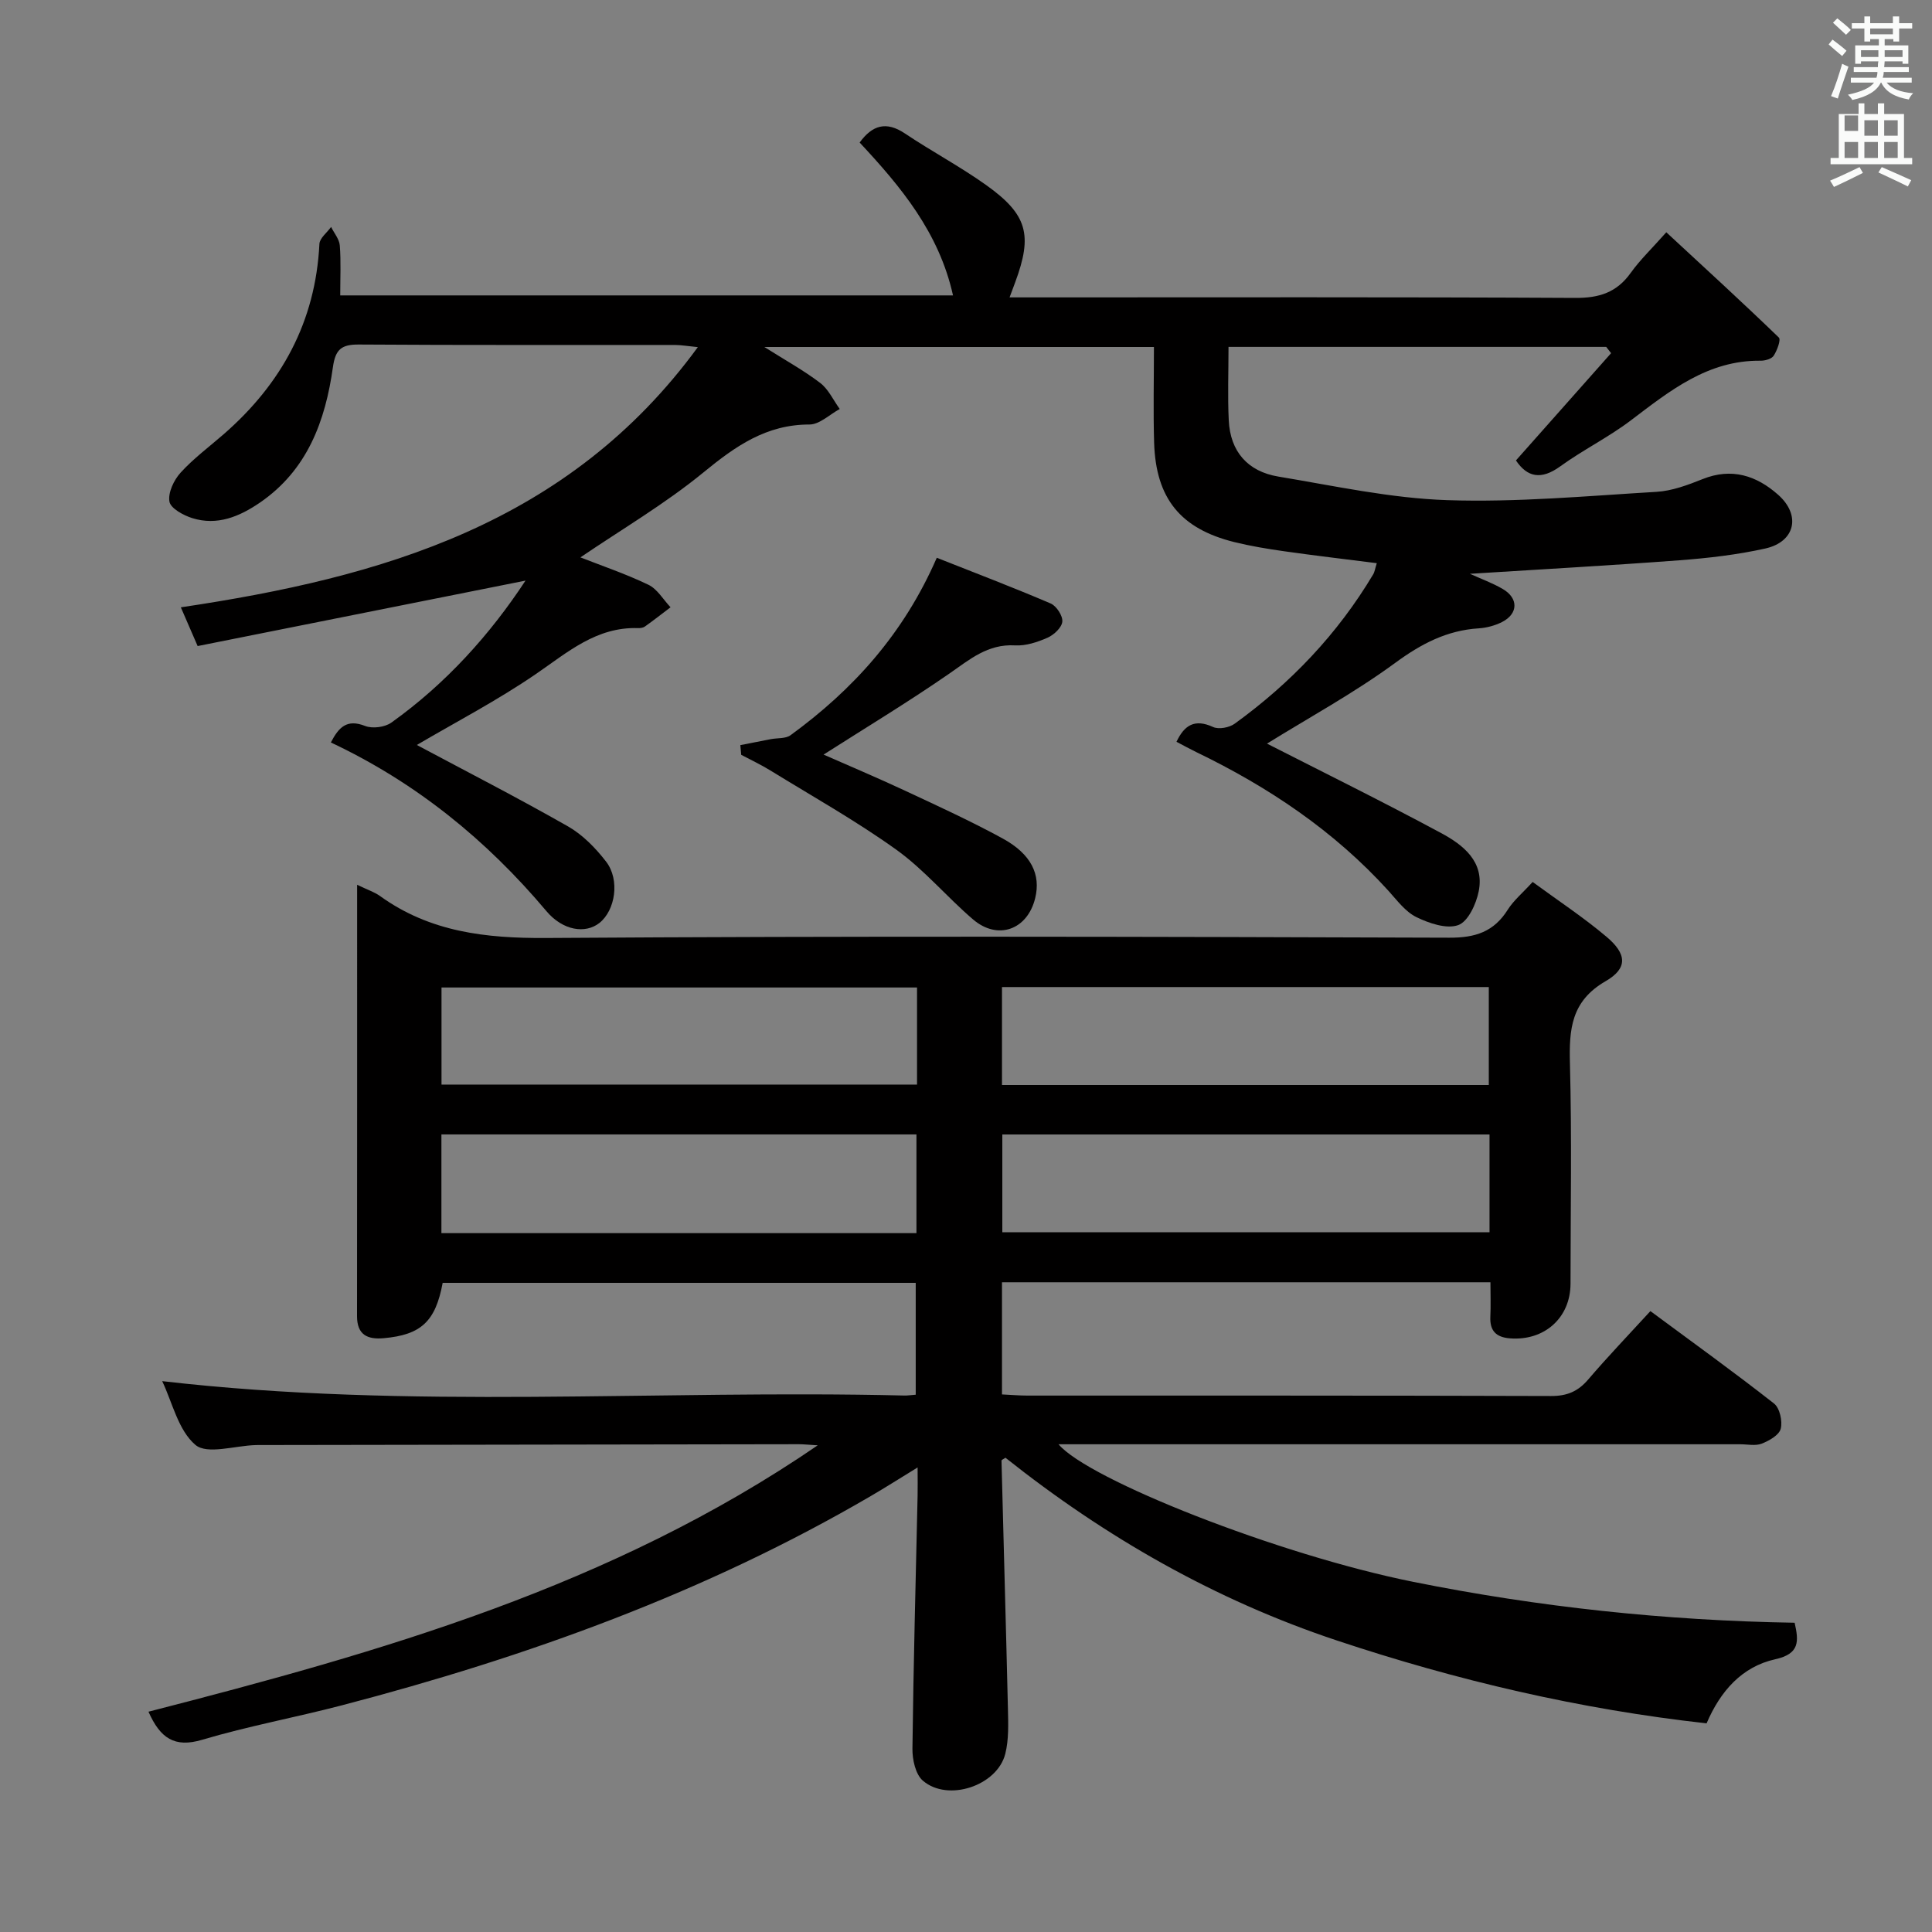 <svg enable-background="new 0 0 400 400" viewBox="0 0 400 400" xmlns="http://www.w3.org/2000/svg"><rect x="0" y="0" width="400" height="400" fill="#808080" stroke="none"/><path d="m378.6 9.2.8-1c.9.7 1.9 1.4 2.9 2.3l-.9 1.1c-1.1-.9-2-1.7-2.8-2.4zm.5 10.7c.9-2.1 1.6-4.3 2.3-6.7.4.2.8.4 1.3.6-.7 2.1-1.5 4.3-2.2 6.6zm.4-15.2.9-.9c1 .8 2 1.6 2.8 2.4l-1 1c-1-.9-1.9-1.8-2.7-2.5zm12.5-1.3h1.2v1.4h2.7v1.1h-2.7v2.7h-1.2v-.5h-1.8v1.3h4.9v3.8h-1.2v-.5h-3.7c0 .4-.1.9-.1 1.2h5.1v1h-5.2c0 .5-.1.9-.2 1.2h6v1h-5.2c1.1 1.3 2.9 2 5.5 2.2-.4.4-.7.8-.9 1.3-2.9-.5-4.8-1.6-5.7-3.5h-.1c-.8 1.7-2.7 2.9-5.9 3.6-.2-.4-.6-.8-.9-1.1 2.8-.6 4.6-1.4 5.4-2.5h-4.8v-1h5.3c.1-.3.2-.7.2-1.2h-4.9v-1h5c0-.4 0-.8.1-1.2h-3.6v.5h-1.2v-3.8h4.9v-1.3h-1.8v.5h-1.2v-2.7h-2.6v-1.1h2.6v-1.4h1.2v1.4h4.7v-1.4zm-6.7 8.4h3.6c0-.4 0-.9 0-1.4h-3.6zm1.9-4.7h4.7v-1.2h-4.7zm6.7 3.3h-3.7v1.4h3.7z" fill="#fafbfa"/><path d="m384.7 21.4h1.3v2.2h2.8v-2.2h1.3v2.2h4.1v9.1h1.7v1.3h-16.9v-1.3h1.7v-9.1h4.1v-2.2zm.3 13.2.7 1.2c-1.8.9-3.8 1.9-6 2.9-.2-.4-.5-.8-.8-1.3 2.4-1 4.4-2 6.1-2.8zm-3.1-7.5h2.8v-3.2h-2.8v4.2zm0 5.6h2.8v-3.3h-2.8zm4.1-4.6h2.8v-3.2h-2.8zm0 4.6h2.8v-3.3h-2.8zm3.6 1.9c2.1.9 4.1 1.8 6.1 2.7l-.7 1.3c-2.2-1.1-4.2-2-6.1-2.9zm3.3-9.7h-2.8v3.2h2.8zm-2.8 7.8h2.8v-3.3h-2.8z" fill="#fafbfa"/><g fill="#010000"><path d="m73.94 183.18c2.13 1.04 3.58 1.5 4.75 2.34 10.34 7.45 21.88 8.76 34.4 8.68 62.33-.42 124.66-.27 186.99-.06 5.39.02 9.21-1.23 12.08-5.79 1.21-1.92 3.05-3.44 5.16-5.75 5.26 3.86 10.52 7.32 15.29 11.35 4.21 3.54 4.45 6.52-.18 9.19-7.18 4.15-7.58 10-7.39 17.13.4 15.16.13 30.33.12 45.5-.01 7.08-5.43 11.89-12.56 11.32-2.87-.23-4.18-1.58-4.04-4.49.11-2.28.02-4.57.02-7.12-34.04 0-67.43 0-101.13 0v23.22c1.69.08 3.44.23 5.18.24 36.17.01 72.33-.03 108.5.09 3.31.01 5.58-.95 7.69-3.42 3.99-4.67 8.25-9.11 12.88-14.16 8.65 6.4 17.26 12.6 25.6 19.14 1.18.93 1.78 3.65 1.38 5.22-.33 1.31-2.39 2.48-3.93 3.08-1.3.51-2.96.13-4.46.13-45.17 0-90.33 0-135.5 0-1.83 0-3.66 0-5.63 0 6.06 7.26 45.42 22.86 73.46 28.49 25.93 5.21 52.2 8.02 78.94 8.46.87 3.86 1.07 6.43-4.01 7.56-6.9 1.53-11.36 6.59-14.22 13.27-26.25-2.91-51.68-8.87-76.59-17.17-25.19-8.39-47.86-21.36-68.57-37.82-.35.25-.83.43-.82.6.43 17.12.93 34.24 1.33 51.36.07 3.12.2 6.38-.55 9.35-1.68 6.62-11.9 10.01-17.07 5.54-1.52-1.31-2.18-4.38-2.15-6.63.21-17.48.68-34.95 1.07-52.42.04-1.64 0-3.29 0-5.79-3.61 2.21-6.62 4.13-9.69 5.92-34.26 20.02-71.2 33.31-109.43 43.31-9.63 2.52-19.47 4.32-29 7.15-5.73 1.71-8.68-.32-11.12-5.81 48.2-12.39 95.85-25.9 138.56-55.15-2.11-.13-3.01-.23-3.91-.23-37 .05-74 .11-110.99.17-.5 0-1-.01-1.5.01-4.26.12-10.01 2.01-12.43-.03-3.58-3.03-4.8-8.85-6.89-13.21 51.21 5.93 102.48 1.74 153.64 2.98.65.02 1.31-.09 2.37-.17 0-7.6 0-15.17 0-23.16-32.54 0-65.25 0-97.94 0-1.48 7.99-4.46 10.77-12.22 11.46-3.34.3-5.51-.69-5.51-4.55.03-29.51.02-58.99.02-89.33zm234.45 51.7c-34.02 0-67.48 0-100.87 0v20.24h100.87c0-6.93 0-13.39 0-20.24zm-118.65-.01c-33.04 0-65.73 0-98.35 0v20.44h98.35c0-6.87 0-13.47 0-20.44zm118.5-30.51c-33.75 0-67.14 0-100.79 0v20.28h100.79c0-6.64 0-13.22 0-20.28zm-118.38.09c-33.17 0-65.83 0-98.45 0v20.1h98.45c0-6.83 0-13.29 0-20.1z"/><path d="m262.32 153.96c11.61 5.92 23.94 12 36.04 18.51 4.57 2.46 9.02 5.91 7.79 12.07-.52 2.62-2.2 6.26-4.23 6.99-2.42.87-6.04-.37-8.67-1.65-2.27-1.11-4-3.47-5.78-5.44-11.25-12.41-24.86-21.52-39.84-28.75-1.34-.65-2.65-1.38-4.05-2.11 1.64-3.48 3.79-4.8 7.58-3.06 1.17.54 3.37.12 4.49-.7 11.58-8.39 21.3-18.57 28.65-30.9.32-.53.39-1.2.75-2.32-6.61-.84-12.94-1.58-19.26-2.48-3.44-.49-6.88-1.06-10.25-1.89-11.13-2.77-16.23-9.03-16.59-20.55-.2-6.47-.04-12.95-.04-19.84-27.07 0-53.43 0-80.66 0 4.3 2.72 8.12 4.82 11.56 7.44 1.72 1.31 2.72 3.57 4.05 5.4-2.09 1.13-4.18 3.21-6.27 3.21-8.93-.01-15.3 4.47-21.9 9.88-8 6.56-17.03 11.85-25.52 17.63 4.4 1.73 9.38 3.41 14.08 5.67 1.85.89 3.07 3.07 4.58 4.66-1.76 1.33-3.5 2.7-5.3 3.98-.37.27-.96.35-1.44.33-8.61-.27-14.55 4.99-21.11 9.49-8.02 5.5-16.71 10.02-24.68 14.71 10.13 5.41 20.84 10.9 31.29 16.85 3.05 1.74 5.74 4.5 7.91 7.32 2.89 3.77 1.89 10.08-1.4 12.68-2.9 2.29-7.57 1.59-10.97-2.45-12.4-14.73-26.98-26.61-44.63-34.92 1.64-3.15 3.3-4.91 7.09-3.42 1.52.6 4.09.27 5.43-.69 11.36-8.1 20.5-18.32 27.78-29.4-22.46 4.48-45.1 9-67.88 13.55-1.39-3.21-2.28-5.26-3.48-8.02 41.62-6.19 80.29-17.27 107.04-53.87-2.05-.2-3.4-.44-4.74-.45-21.83-.02-43.66.06-65.49-.09-3.58-.02-4.81 1.04-5.32 4.66-1.56 11.15-5.28 21.33-15.13 28.08-4.23 2.89-8.83 4.82-14 3.2-1.84-.58-4.48-2.02-4.72-3.42-.32-1.84.91-4.45 2.3-5.98 2.67-2.94 5.92-5.35 8.93-7.97 11.97-10.43 19.02-23.3 19.82-39.39.06-1.21 1.58-2.35 2.42-3.52.63 1.28 1.7 2.52 1.8 3.83.26 3.29.09 6.61.09 10.34h126.87c-2.89-13.04-10.82-22.53-19.33-31.65 2.63-3.61 5.5-4.47 9.37-1.88 5.52 3.7 11.43 6.84 16.83 10.69 8.56 6.11 9.64 10.32 6.01 20.11-.28.76-.56 1.51-1.17 3.14h6.14c36.99 0 73.99-.09 110.98.11 4.95.03 8.58-1.12 11.48-5.18 1.92-2.69 4.35-5 7.37-8.41 7.92 7.33 15.71 14.46 23.3 21.79.47.45-.36 2.67-1.06 3.76-.43.67-1.78 1.05-2.72 1.04-10.94-.12-18.79 6.24-26.88 12.37-4.62 3.5-9.92 6.11-14.62 9.52-3.96 2.86-6.81 2.23-9.15-1.24 6.63-7.48 13.16-14.85 19.7-22.21-.34-.43-.67-.87-1.01-1.3-26.02 0-52.04 0-78.2 0 0 5.24-.19 10.22.05 15.18.3 6.5 3.94 10.62 10.27 11.67 11.62 1.93 23.27 4.49 34.96 4.88 14.41.48 28.89-.86 43.33-1.72 3.23-.19 6.5-1.42 9.55-2.64 6.04-2.42 11.18-.71 15.64 3.25 4.79 4.25 3.51 9.76-2.69 11.13-5.81 1.29-11.79 1.98-17.74 2.43-14.33 1.08-28.68 1.87-43.39 2.8 2.38 1.08 4.68 1.91 6.76 3.12 3.33 1.91 3.27 5.15-.12 6.87-1.45.73-3.16 1.19-4.78 1.3-6.64.41-11.96 3.21-17.35 7.17-8.55 6.26-17.92 11.36-26.52 16.7z"/><path d="m153.28 154.27c2.11-.41 4.21-.84 6.32-1.24 1.37-.26 3.06-.07 4.07-.81 12.95-9.44 23.42-20.98 30.28-36.74 7.73 3.06 15.72 6.1 23.57 9.46 1.2.51 2.54 2.56 2.42 3.76-.11 1.23-1.74 2.75-3.06 3.33-2.09.92-4.5 1.72-6.72 1.59-5.68-.33-9.42 2.94-13.67 5.88-8.55 5.91-17.46 11.29-25.98 16.73 4.96 2.19 11 4.73 16.93 7.5 6.77 3.16 13.57 6.28 20.12 9.85 5.96 3.25 7.97 7.5 6.76 12.39-1.61 6.54-7.74 8.77-12.87 4.38-5.42-4.64-10.09-10.27-15.85-14.41-8.34-5.98-17.34-11.03-26.1-16.42-1.94-1.2-4.02-2.17-6.04-3.24-.05-.67-.11-1.34-.18-2.01z"/></g></svg>